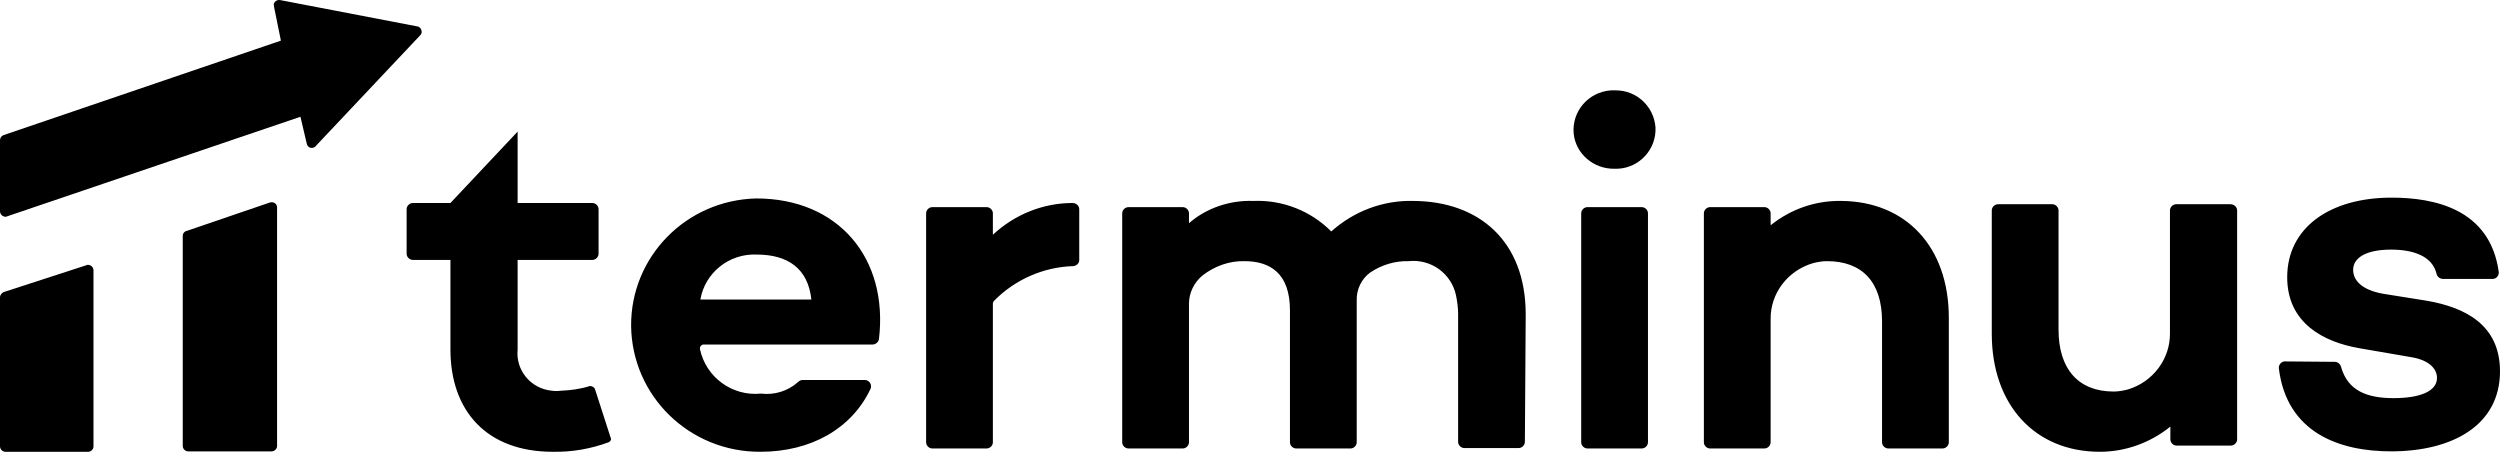 <?xml version="1.0" encoding="UTF-8"?>
<svg width="166px" height="30px" viewBox="0 0 166 30" version="1.1" xmlns="http://www.w3.org/2000/svg" xmlns:xlink="http://www.w3.org/1999/xlink">
    <title>terminus</title>
    <defs>
        <radialGradient cx="45.041%" cy="44.7%" fx="45.041%" fy="44.7%" r="74.042%" gradientTransform="translate(0.45,0.447),scale(1,0.933),translate(-0.45,-0.447)" id="radialGradient-1">
            <stop stop-color="#0098CE" offset="0%"></stop>
            <stop stop-color="#0072C6" offset="29%"></stop>
            <stop stop-color="#0065AC" offset="58%"></stop>
            <stop stop-color="#00538A" offset="100%"></stop>
        </radialGradient>
        <radialGradient cx="45.041%" cy="44.7%" fx="45.041%" fy="44.7%" r="74.042%" gradientTransform="translate(0.45,0.447),scale(1,0.933),translate(-0.45,-0.447)" id="radialGradient-2">
            <stop stop-color="#000000" offset="0%"></stop>
            <stop stop-color="#000000" offset="29%"></stop>
            <stop stop-color="#000000" offset="58%"></stop>
            <stop stop-color="#000000" offset="100%"></stop>
        </radialGradient>
    </defs>
    <g id="Page-1" stroke="none" stroke-width="1" fill="none" fill-rule="evenodd">
        <g id="Logos" transform="translate(-600, -50)" fill-rule="nonzero">
            <g id="terminus" transform="translate(600, 50)">
                <path d="M12.388,15.335 L17.918,13.447 C18.116,13.391 18.313,13.475 18.37,13.641 C18.398,13.669 18.398,13.725 18.398,13.752 L18.398,29.611 C18.398,29.806 18.229,29.972 18.031,29.972 L12.5,29.972 C12.303,29.972 12.134,29.806 12.134,29.611 L12.134,29.611 L12.134,15.641 C12.134,15.502 12.246,15.363 12.388,15.335 Z M0,19.751 L0,29.639 C0,29.833 0.169,30 0.367,30 C0.367,30 0.367,30 0.367,30 L5.841,30 C6.039,30 6.208,29.833 6.208,29.639 L6.208,29.639 L6.208,17.946 C6.208,17.752 6.039,17.585 5.841,17.585 C5.813,17.585 5.756,17.585 5.728,17.613 L0.254,19.39 C0.113,19.446 0,19.585 0,19.751 Z M18.2,0.476 L18.652,2.698 L0.226,8.975 C0.085,9.031 0,9.17 0,9.308 L0,14.03 C0,14.224 0.169,14.391 0.367,14.391 C0.395,14.391 0.451,14.391 0.48,14.363 L19.95,7.753 L20.373,9.558 C20.43,9.753 20.599,9.864 20.796,9.808 C20.853,9.781 20.937,9.753 20.966,9.697 L27.907,2.337 C28.048,2.198 28.02,1.976 27.879,1.837 C27.823,1.782 27.766,1.754 27.71,1.754 L18.595,0.004 C18.398,-0.024 18.229,0.088 18.172,0.282 C18.2,0.365 18.2,0.421 18.2,0.476 Z" id="Path_795" fill="url(#radialGradient-2)"></path>
                <path d="M57.947,22.875 L46.727,22.875 C46.588,22.875 46.477,22.985 46.477,23.122 C46.477,23.122 46.477,23.122 46.477,23.122 C46.477,23.149 46.477,23.149 46.477,23.176 C46.865,25.039 48.611,26.327 50.522,26.135 C51.409,26.245 52.323,25.971 52.988,25.368 C53.071,25.286 53.182,25.231 53.293,25.231 L57.421,25.231 C57.643,25.231 57.837,25.423 57.837,25.642 C57.837,25.642 57.837,25.642 57.837,25.642 C57.837,25.697 57.837,25.752 57.809,25.806 C56.562,28.464 53.847,29.998 50.495,29.998 C45.785,30.025 41.961,26.299 41.906,21.642 C41.878,17.04 45.563,13.287 50.217,13.177 C55.676,13.177 59,17.15 58.363,22.519 C58.335,22.711 58.141,22.875 57.947,22.875 Z M46.505,19.889 L53.875,19.889 C53.653,17.834 52.323,16.903 50.245,16.903 C48.417,16.821 46.81,18.108 46.505,19.889 L46.505,19.889 Z M71.662,13.89 C71.662,13.671 71.468,13.479 71.218,13.479 C69.251,13.479 67.367,14.246 65.927,15.588 L65.927,15.588 L65.927,14.164 C65.927,13.944 65.733,13.753 65.511,13.753 C65.511,13.753 65.511,13.753 65.511,13.753 L61.909,13.753 C61.688,13.753 61.494,13.944 61.494,14.164 C61.494,14.164 61.494,14.164 61.494,14.164 L61.494,29.368 C61.494,29.587 61.688,29.779 61.909,29.779 C61.909,29.779 61.909,29.779 61.909,29.779 L65.511,29.779 C65.733,29.779 65.927,29.587 65.927,29.368 C65.927,29.368 65.927,29.368 65.927,29.368 L65.927,20.163 C65.927,20.108 65.954,20.053 65.982,19.999 C67.367,18.574 69.279,17.725 71.274,17.67 C71.496,17.643 71.662,17.478 71.662,17.259 L71.662,13.89 L71.662,13.89 Z M101.307,20.875 C101.307,16.026 98.232,13.369 93.854,13.342 C91.832,13.287 89.892,14.027 88.396,15.369 C87.038,13.999 85.154,13.26 83.215,13.342 C81.664,13.287 80.112,13.807 78.948,14.821 L78.948,14.164 L78.948,14.164 C78.948,13.944 78.754,13.753 78.533,13.753 C78.533,13.753 78.533,13.753 78.533,13.753 L74.931,13.753 C74.709,13.753 74.515,13.944 74.515,14.164 C74.515,14.164 74.515,14.164 74.515,14.164 L74.515,29.368 C74.515,29.587 74.709,29.779 74.931,29.779 C74.931,29.779 74.931,29.779 74.931,29.779 L78.533,29.779 C78.754,29.779 78.948,29.587 78.948,29.368 C78.948,29.368 78.948,29.368 78.948,29.368 L78.948,20.163 C78.948,19.451 79.281,18.766 79.835,18.3 C80.638,17.67 81.636,17.314 82.633,17.341 C84.323,17.341 85.653,18.136 85.653,20.601 L85.653,29.368 C85.653,29.587 85.847,29.779 86.069,29.779 C86.069,29.779 86.069,29.779 86.069,29.779 L89.671,29.779 C89.892,29.779 90.086,29.587 90.086,29.368 C90.086,29.368 90.086,29.368 90.086,29.368 L90.086,20.601 C90.086,20.382 90.086,20.19 90.086,19.971 C90.058,19.232 90.391,18.519 91,18.081 L91,18.081 C91.748,17.588 92.635,17.314 93.522,17.341 C95.018,17.177 96.375,18.163 96.68,19.615 L96.68,19.615 C96.763,20.026 96.819,20.437 96.819,20.848 L96.819,29.34 C96.819,29.559 97.013,29.751 97.234,29.751 C97.234,29.751 97.234,29.751 97.234,29.751 L100.836,29.751 C101.058,29.751 101.252,29.559 101.252,29.34 C101.252,29.34 101.252,29.34 101.252,29.34 L101.307,20.875 L101.307,20.875 Z M104.493,8.876 C104.355,7.397 105.463,6.11 106.959,6 C107.07,6 107.181,6 107.291,6 C108.677,6 109.813,7.068 109.923,8.438 C110.007,9.89 108.871,11.15 107.402,11.205 C107.347,11.205 107.291,11.205 107.208,11.205 C105.823,11.232 104.632,10.219 104.493,8.876 Z M109.425,14.164 L109.425,29.368 C109.425,29.587 109.231,29.779 109.009,29.779 C109.009,29.779 109.009,29.779 109.009,29.779 L105.407,29.779 C105.186,29.779 104.992,29.587 104.992,29.368 C104.992,29.368 104.992,29.368 104.992,29.368 L104.992,14.164 C104.992,13.944 105.186,13.753 105.407,13.753 C105.407,13.753 105.407,13.753 105.407,13.753 L109.009,13.753 C109.231,13.753 109.425,13.944 109.425,14.164 C109.425,14.164 109.425,14.164 109.425,14.164 L109.425,14.164 Z M129.401,21.094 L129.401,29.368 C129.401,29.587 129.207,29.779 128.985,29.779 C128.985,29.779 128.985,29.779 128.985,29.779 L125.383,29.779 C125.162,29.779 124.968,29.587 124.968,29.368 C124.968,29.368 124.968,29.368 124.968,29.368 L124.968,21.341 C124.968,18.711 123.638,17.341 121.311,17.341 C121.006,17.341 120.673,17.396 120.369,17.478 C118.706,17.971 117.543,19.478 117.57,21.204 L117.57,29.368 C117.57,29.587 117.376,29.779 117.155,29.779 C117.155,29.779 117.155,29.779 117.155,29.779 L113.553,29.779 C113.331,29.779 113.137,29.587 113.137,29.368 C113.137,29.368 113.137,29.368 113.137,29.368 L113.137,14.164 C113.137,13.944 113.331,13.753 113.553,13.753 C113.553,13.753 113.553,13.753 113.553,13.753 L117.155,13.753 C117.376,13.753 117.57,13.944 117.57,14.164 C117.57,14.164 117.57,14.164 117.57,14.164 L117.57,14.164 L117.57,14.958 L117.57,14.958 C118.9,13.89 120.535,13.314 122.253,13.342 C126.547,13.369 129.401,16.383 129.401,21.094 Z M148.545,13.972 L148.545,29.176 C148.545,29.395 148.351,29.587 148.13,29.587 C148.13,29.587 148.13,29.587 148.13,29.587 L144.528,29.587 C144.306,29.587 144.112,29.395 144.112,29.176 C144.112,29.176 144.112,29.176 144.112,29.176 L144.112,28.327 C142.783,29.395 141.148,29.998 139.43,29.998 C135.108,29.998 132.254,26.875 132.254,22.163 L132.254,13.972 C132.254,13.753 132.448,13.561 132.67,13.561 C132.67,13.561 132.67,13.561 132.67,13.561 L136.272,13.561 C136.493,13.561 136.687,13.753 136.687,13.972 C136.687,13.972 136.687,13.972 136.687,13.972 L136.687,21.889 C136.687,24.519 138.017,25.998 140.344,25.998 C140.649,25.998 140.982,25.943 141.286,25.861 C142.949,25.368 144.112,23.834 144.085,22.108 L144.085,13.972 C144.085,13.753 144.279,13.561 144.5,13.561 C144.5,13.561 144.5,13.561 144.5,13.561 L148.102,13.561 C148.351,13.561 148.545,13.753 148.545,13.972 Z M158.935,26.436 C160.653,26.436 161.816,25.998 161.816,25.094 C161.816,24.464 161.262,23.916 160.154,23.724 L156.663,23.122 C154.28,22.711 151.87,21.451 151.87,18.41 C151.87,15.122 154.696,13.123 158.796,13.123 C161.622,13.123 165.335,13.862 165.917,18.054 C165.945,18.273 165.778,18.492 165.557,18.519 L162.204,18.519 C162.01,18.519 161.844,18.382 161.789,18.191 C161.512,16.985 160.209,16.574 158.769,16.574 C157.051,16.574 156.248,17.15 156.248,17.917 C156.248,18.519 156.691,19.232 158.242,19.506 L161.151,19.971 C163.673,20.41 166,21.56 166,24.656 C166,28.217 162.869,29.97 158.769,29.97 C155.333,29.97 151.842,28.738 151.316,24.464 C151.288,24.245 151.454,24.026 151.676,23.998 C151.676,23.998 151.676,23.998 151.676,23.998 L151.732,23.998 L155.029,24.026 C155.222,24.026 155.389,24.163 155.444,24.354 C155.887,25.943 157.162,26.436 158.935,26.436 Z M40.548,29.066 C40.548,29.094 40.576,29.121 40.576,29.121 C40.576,29.231 40.52,29.313 40.41,29.368 C39.218,29.806 37.971,30.025 36.697,29.998 C32.347,29.998 29.909,27.313 29.909,23.204 L29.909,17.259 L27.416,17.259 C27.194,17.259 27,17.067 27,16.848 C27,16.848 27,16.848 27,16.848 L27,16.848 L27,13.89 C27,13.671 27.194,13.479 27.416,13.479 C27.416,13.479 27.416,13.479 27.416,13.479 L29.909,13.479 L34.37,8.739 L34.37,13.479 L39.329,13.479 C39.551,13.479 39.745,13.671 39.745,13.89 C39.745,13.89 39.745,13.89 39.745,13.89 L39.745,13.89 L39.745,16.848 C39.745,17.067 39.551,17.259 39.329,17.259 C39.329,17.259 39.329,17.259 39.329,17.259 L34.37,17.259 L34.37,23.204 C34.231,24.574 35.229,25.806 36.642,25.943 C36.836,25.971 37.029,25.971 37.251,25.943 C37.888,25.916 38.526,25.834 39.135,25.642 C39.163,25.642 39.218,25.615 39.246,25.642 C39.384,25.669 39.495,25.752 39.523,25.889 L40.548,29.066 Z" id="Shape" fill="#000000"></path>
            </g>
        </g>
    </g>
</svg>
